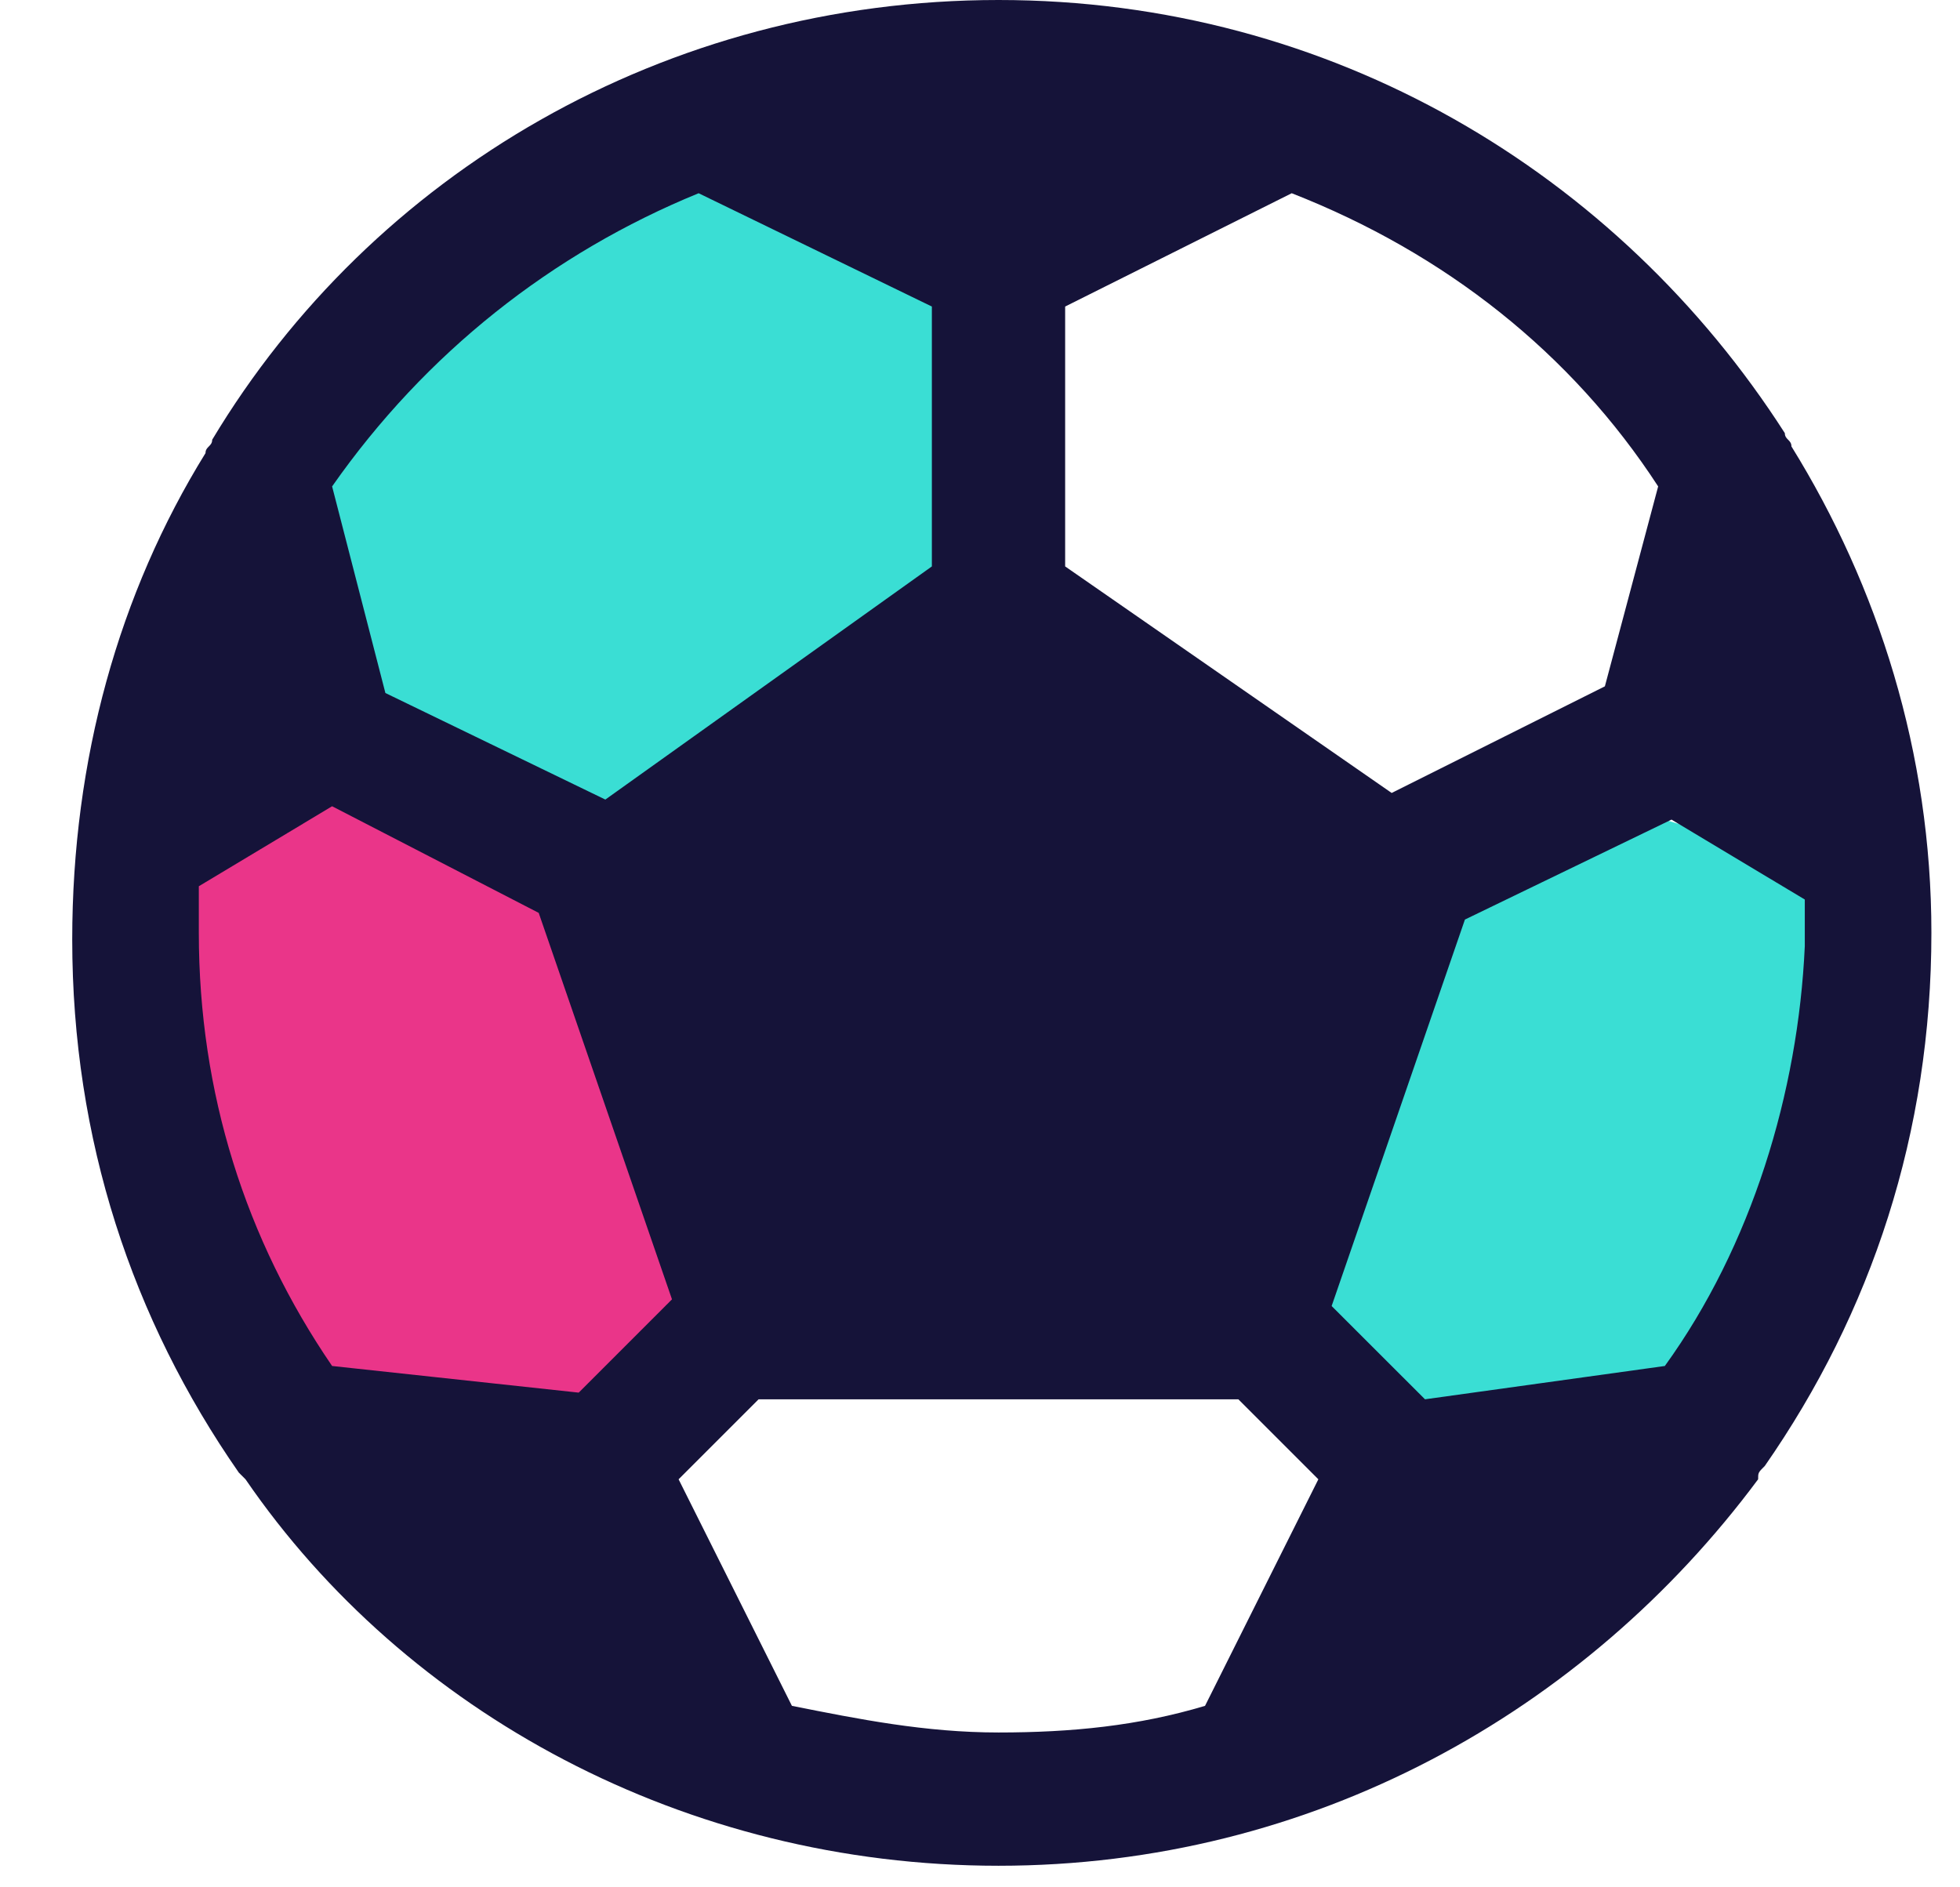<svg width="27" height="26" viewBox="0 0 27 26" fill="none" xmlns="http://www.w3.org/2000/svg">
<path d="M8.349 2.295L3.759 6.425L4.677 9.638L8.349 11.474L13.398 7.802L12.939 3.672L8.349 2.295Z" fill="#3ADED4" stroke="#3ADED4"/>
<path d="M2.375 11.933L2.375 15.604L4.211 18.818L7.883 19.735L9.718 18.358L8.342 12.392L4.67 10.556L2.375 11.933Z" fill="#EA3589" stroke="#EA3589"/>
<path d="M20.272 11.017L15.682 15.148L16.6 18.361L20.272 20.197L25.321 16.525L24.862 12.394L20.272 11.017Z" fill="#3ADED4" stroke="#3ADED4"/>
<path d="M24.311 20.195C25.78 18.084 26.606 15.605 26.606 12.851C26.606 10.373 25.872 8.078 24.678 6.15C24.678 6.058 24.587 6.058 24.587 5.967C22.292 2.387 18.344 0 13.755 0C9.165 0 5.126 2.387 2.923 6.058C2.923 6.15 2.831 6.15 2.831 6.242C1.638 8.17 0.995 10.465 0.995 12.943C0.995 15.697 1.821 18.175 3.29 20.287L3.382 20.379C5.585 23.591 9.44 25.703 13.755 25.703C18.069 25.703 21.833 23.591 24.219 20.379C24.219 20.287 24.219 20.287 24.311 20.195ZM22.934 18.818L19.63 19.277L18.344 17.992L20.18 12.668L23.026 11.291L24.862 12.392C24.862 12.576 24.862 12.76 24.862 13.035C24.77 15.054 24.128 17.166 22.934 18.818ZM22.842 6.701L22.108 9.455L19.171 10.924L14.673 7.803V4.223L17.794 2.662C19.905 3.488 21.649 4.865 22.842 6.701ZM9.624 2.662L12.837 4.223V7.803L8.339 11.015L5.309 9.547L4.575 6.701C5.86 4.865 7.604 3.488 9.624 2.662ZM2.739 12.209L4.575 11.107L7.421 12.576L9.257 17.9L7.972 19.185L4.575 18.818C3.382 17.074 2.739 15.054 2.739 12.851C2.739 12.668 2.739 12.392 2.739 12.209ZM10.909 23.5L9.348 20.379L10.45 19.277H17.059L18.161 20.379L16.6 23.5C15.682 23.775 14.764 23.867 13.755 23.867C12.745 23.867 11.827 23.683 10.909 23.5Z" fill="#151339"/>
</svg>
